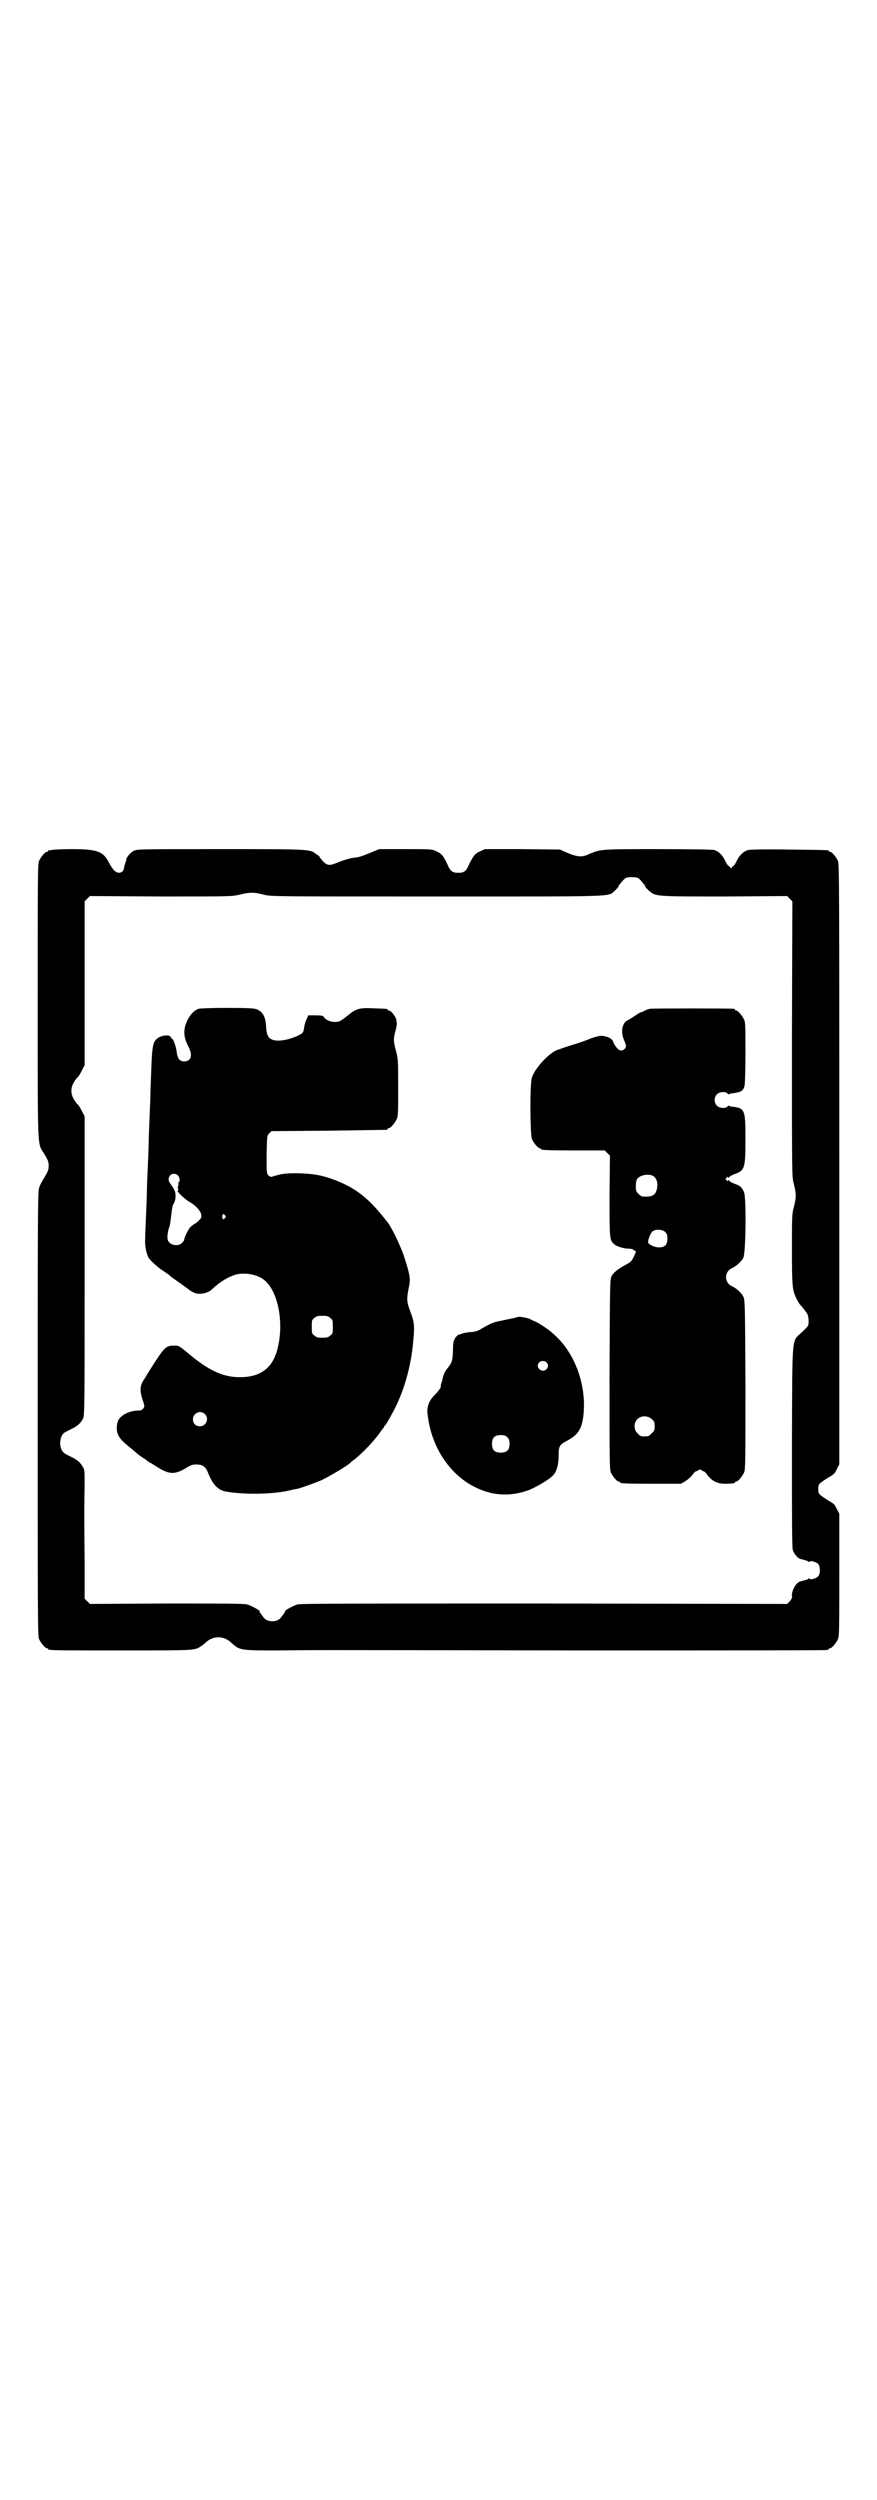 <?xml version="1.0" standalone="no"?>
<!DOCTYPE svg PUBLIC "-//W3C//DTD SVG 20010904//EN"
 "http://www.w3.org/TR/2001/REC-SVG-20010904/DTD/svg10.dtd">
<svg version="1.0" xmlns="http://www.w3.org/2000/svg"
 width="1000pt" height="2850pt" viewBox="0 0 1000 2850"
 preserveAspectRatio="xMidYMid meet">
<g transform="translate(0,2850) scale(0.5,-0.5)"
fill="#000000" stroke="none">
<path d="M118 3762 c-3 -1 -6 -1 -7 0 0 0 -1 0 -1 -2 0 -1 -1 -2 -3 -2 -4 0
-14 -12 -18 -21 -3 -7 -3 -39 -3 -321 0 -350 -1 -321 15 -347 8 -14 10 -17 10
-27 0 -10 -2 -13 -10 -27 -5 -8 -11 -19 -12 -24 -3 -8 -3 -91 -3 -515 0 -458
0 -506 3 -513 4 -9 14 -21 18 -21 2 0 3 -1 3 -2 0 -3 14 -3 170 -3 170 0 164
0 179 10 3 2 8 6 10 8 17 16 41 16 58 0 20 -18 19 -18 110 -18 96 1 23 1 691
0 303 0 553 0 557 1 3 0 5 2 5 2 0 1 1 2 3 2 4 0 14 12 18 21 3 7 3 24 3 147
l0 139 -6 11 c-4 10 -7 12 -21 20 -20 13 -21 14 -21 25 0 11 1 12 21 25 14 8
17 10 21 20 l6 11 0 684 c0 621 0 685 -3 692 -4 9 -14 21 -18 21 -2 0 -3 1 -3
2 0 2 -2 2 -90 3 -59 1 -89 0 -94 -1 -10 -3 -20 -12 -26 -25 -3 -6 -6 -11 -7
-11 -1 0 -3 -2 -4 -3 -1 -4 -1 -4 -4 0 -1 1 -3 3 -4 3 -1 0 -4 5 -7 11 -6 13
-15 22 -25 25 -5 1 -49 2 -129 2 -130 0 -130 0 -156 -11 -16 -8 -27 -7 -49 2
l-18 8 -86 1 -85 0 -11 -5 c-12 -5 -15 -10 -25 -29 -7 -17 -12 -20 -25 -20
-13 0 -18 3 -25 20 -9 19 -13 24 -25 29 -10 5 -11 5 -70 5 l-60 0 -22 -9 c-12
-5 -26 -10 -31 -10 -12 -1 -29 -6 -43 -12 -17 -7 -23 -7 -33 4 -4 5 -8 9 -7 9
1 0 -2 3 -7 6 -16 12 -9 12 -218 12 -187 0 -191 0 -199 -4 -7 -3 -17 -15 -17
-20 0 -1 -1 -4 -2 -7 -1 -3 -3 -8 -3 -11 -1 -12 -13 -16 -22 -7 -3 2 -8 10
-12 17 -13 27 -27 32 -86 32 -22 0 -42 -1 -45 -2z m1342 -68 c7 -8 12 -14 12
-16 0 -1 4 -5 8 -9 16 -13 13 -13 172 -13 l143 1 6 -6 6 -6 -1 -314 c0 -311 0
-314 4 -329 6 -23 6 -31 1 -52 -5 -18 -5 -21 -5 -99 0 -84 1 -93 10 -111 2 -5
6 -11 8 -14 10 -11 11 -13 16 -20 3 -5 4 -11 4 -18 0 -11 0 -11 -15 -25 -24
-24 -22 5 -23 -260 0 -153 0 -232 2 -237 2 -8 11 -18 16 -20 15 -4 19 -5 20
-7 1 -1 2 -1 2 0 0 4 16 0 20 -5 5 -6 5 -22 0 -28 -4 -5 -20 -9 -20 -5 0 1 -1
1 -2 0 -1 -2 -5 -3 -20 -7 -9 -3 -19 -21 -18 -33 1 -4 -1 -7 -5 -12 l-6 -6
-553 1 c-397 0 -556 0 -563 -2 -9 -2 -34 -16 -29 -16 1 0 0 -2 -2 -4 -2 -3 -6
-8 -8 -11 -9 -10 -29 -10 -38 0 -2 3 -6 8 -8 11 -2 2 -3 4 -2 4 5 0 -20 14
-29 16 -7 2 -63 2 -184 2 l-174 -1 -6 6 -6 6 0 84 c-1 102 -1 130 0 175 0 30
0 36 -4 41 -5 10 -13 17 -28 24 -17 8 -20 11 -23 23 -2 9 0 22 6 29 1 2 9 6
17 10 15 7 23 14 28 24 4 6 4 25 4 348 l0 342 -6 11 c-3 6 -7 14 -10 16 -19
21 -19 41 0 62 3 2 7 10 10 16 l6 11 0 187 0 187 6 6 6 6 161 -1 c160 0 161 0
180 4 23 6 34 6 56 0 17 -4 19 -4 394 -4 418 0 389 -1 406 13 4 4 8 8 8 9 0 2
5 8 12 16 5 5 7 6 19 6 12 0 14 -1 19 -6z"/>
<path d="M453 3400 c-11 -4 -18 -12 -25 -25 -11 -22 -10 -39 2 -62 10 -19 6
-33 -10 -33 -10 0 -15 6 -17 21 -1 12 -8 31 -11 31 -1 0 -2 2 -3 4 -1 5 -19 4
-28 -2 -12 -8 -14 -16 -16 -72 -1 -27 -2 -53 -2 -59 0 -5 -1 -29 -2 -53 -1
-24 -2 -49 -2 -57 0 -8 -1 -32 -2 -54 -1 -22 -2 -47 -2 -55 0 -8 -1 -33 -2
-56 -1 -23 -2 -47 -2 -54 -1 -15 3 -33 8 -42 5 -7 18 -19 28 -26 4 -3 9 -6 10
-7 2 -1 8 -5 13 -10 17 -12 41 -29 43 -31 1 -1 5 -3 9 -5 11 -6 33 -2 42 8 18
17 37 28 54 33 18 5 44 1 60 -9 36 -23 52 -103 33 -167 -12 -39 -39 -58 -84
-58 -37 0 -68 14 -110 48 -30 25 -29 24 -39 24 -20 0 -22 -2 -54 -52 -4 -6
-10 -16 -14 -23 -11 -15 -12 -26 -5 -48 5 -15 5 -15 2 -20 -3 -4 -6 -5 -11 -5
-20 0 -40 -10 -46 -22 -5 -10 -5 -25 0 -35 5 -9 12 -16 31 -31 7 -6 13 -11 15
-13 2 -1 7 -5 12 -8 5 -3 9 -7 10 -7 0 -1 1 -2 2 -2 1 0 6 -3 11 -6 33 -22 45
-23 70 -9 13 8 17 10 26 10 15 0 22 -5 27 -18 11 -28 23 -41 43 -44 40 -7 102
-6 140 2 8 2 16 4 19 4 10 2 45 15 57 20 22 11 59 33 65 39 1 1 5 5 11 9 19
15 45 43 57 60 4 6 7 10 8 11 1 0 2 2 2 3 0 1 1 3 2 3 3 2 22 36 31 57 17 39
29 86 33 131 4 40 3 47 -6 71 -9 24 -9 29 -3 59 2 11 2 16 0 27 -3 14 -4 16
-12 42 -8 23 -27 63 -37 76 -41 53 -70 77 -119 96 -31 12 -52 15 -86 16 -29 0
-37 -1 -59 -8 -2 -1 -6 1 -8 3 -4 5 -4 6 -4 48 1 43 1 43 6 48 l5 5 130 1 c72
1 131 2 133 2 1 0 2 1 2 2 0 1 1 2 3 2 4 0 14 12 18 21 3 6 3 18 3 72 0 63 0
64 -5 83 -6 22 -6 28 -1 46 2 7 3 14 3 16 0 1 -1 5 -1 8 0 6 -12 22 -17 22 -2
0 -3 1 -3 2 0 2 -1 2 -31 3 -32 2 -41 -1 -57 -14 -20 -16 -22 -17 -33 -17 -10
0 -21 5 -25 12 -1 2 -5 3 -18 3 l-17 0 -3 -7 c-3 -5 -5 -13 -6 -18 -2 -14 -2
-15 -14 -21 -21 -10 -47 -15 -60 -9 -8 3 -12 11 -13 27 -1 24 -7 36 -22 42 -6
2 -17 3 -67 3 -36 0 -61 -1 -65 -2z m-47 -380 c4 -5 5 -13 2 -15 -1 -1 -2 -2
-1 -4 0 -1 0 -4 -1 -6 -1 -3 -1 -5 0 -5 1 0 1 -1 0 -4 -1 -2 -1 -4 -1 -4 1 1
2 0 2 0 0 -3 20 -20 26 -23 11 -6 22 -17 25 -25 2 -7 2 -9 -1 -13 -3 -3 -7 -8
-11 -10 -4 -2 -9 -6 -12 -9 -5 -5 -14 -24 -14 -29 0 -1 -2 -4 -5 -7 -10 -10
-32 -4 -33 10 -1 6 2 22 4 26 1 2 2 8 3 15 3 26 4 32 6 37 6 8 7 24 3 32 -1 3
-5 9 -8 13 -7 9 -7 14 -2 21 4 5 13 5 18 0z m107 -91 c3 -3 3 -3 0 -6 -1 -2
-3 -3 -4 -3 -1 0 -3 6 -2 9 1 2 2 3 2 3 1 0 3 -1 4 -3z m240 -234 c6 -4 6 -6
6 -20 0 -14 0 -16 -6 -20 -4 -4 -7 -5 -18 -5 -11 0 -14 1 -18 5 -6 4 -6 6 -6
20 0 14 0 16 6 20 4 4 7 5 18 5 11 0 14 -1 18 -5z m-286 -219 c11 -10 3 -28
-11 -28 -9 0 -16 6 -16 16 0 14 17 22 27 12z"/>
<path d="M1482 3400 c-4 -1 -10 -3 -13 -5 -3 -2 -7 -3 -8 -3 0 0 -6 -3 -13 -8
-6 -4 -14 -9 -18 -11 -11 -6 -15 -26 -7 -44 5 -12 6 -16 2 -20 -7 -7 -13 -5
-20 4 -3 4 -6 9 -6 10 -1 6 -8 12 -19 14 -9 3 -19 1 -41 -8 -13 -5 -32 -11
-42 -14 -10 -3 -23 -8 -29 -10 -19 -9 -49 -42 -55 -62 -5 -15 -4 -130 0 -140
4 -9 14 -21 18 -21 2 0 3 -1 3 -2 0 -2 11 -3 78 -3 l67 0 6 -6 6 -6 -1 -91 c0
-99 0 -102 11 -111 5 -5 22 -10 33 -10 5 0 9 -1 10 -2 1 -2 4 -3 5 -3 2 0 1
-4 -3 -12 -5 -11 -7 -13 -18 -19 -20 -11 -28 -18 -33 -26 -4 -8 -4 -9 -5 -224
0 -193 0 -217 3 -224 4 -9 14 -21 18 -21 2 0 3 -1 3 -2 0 -2 11 -3 75 -3 l64
0 10 6 c5 3 12 9 15 13 3 4 6 8 8 9 2 0 5 2 7 3 2 2 4 2 7 0 1 -1 4 -3 6 -3 2
-1 5 -5 8 -9 9 -12 22 -19 38 -19 16 0 24 1 24 3 0 1 1 2 3 2 4 0 14 12 18 21
3 7 3 28 3 201 -1 182 -1 193 -5 200 -4 8 -16 19 -25 23 -19 8 -19 34 0 42 9
4 21 15 25 23 6 10 7 136 2 149 -4 11 -9 16 -22 20 -5 2 -11 5 -12 7 -2 2 -3
2 -3 0 0 -2 -1 -1 -3 1 -3 3 -3 3 0 6 2 2 3 3 3 1 0 -2 1 -2 3 0 1 2 7 5 12 7
23 8 25 13 25 77 0 72 -1 73 -31 77 -3 0 -6 1 -6 2 -1 0 -3 0 -4 -2 -5 -5 -18
-4 -24 2 -7 7 -7 19 0 26 6 6 19 7 24 2 1 -2 3 -2 4 -2 0 1 3 2 6 2 21 3 26 5
29 18 1 6 2 32 2 76 0 56 0 68 -3 74 -4 9 -14 21 -18 21 -2 0 -3 1 -3 2 0 1
-1 2 -2 2 -7 1 -186 1 -192 0z m5 -380 c8 -3 13 -13 12 -24 -2 -20 -9 -26 -34
-24 -2 0 -6 3 -9 6 -5 5 -6 7 -6 17 0 8 1 14 3 17 6 8 22 12 34 8z m30 -129
c4 -4 5 -7 5 -15 0 -14 -6 -20 -19 -20 -11 0 -25 7 -25 12 0 7 6 22 11 25 7 5
22 4 28 -2z m-30 -427 c5 -5 6 -7 6 -16 0 -9 -1 -11 -7 -16 -5 -6 -7 -7 -16
-7 -9 0 -11 1 -16 7 -9 8 -9 23 -1 32 9 9 24 9 34 0z"/>
<path d="M1180 2697 c-1 0 -4 -1 -7 -2 -6 -1 -24 -5 -43 -9 -9 -3 -16 -6 -33
-16 -6 -4 -12 -6 -21 -7 -7 0 -16 -2 -21 -3 -4 -2 -8 -3 -9 -3 -1 0 -3 -2 -5
-4 -3 -3 -4 -5 -4 -5 1 0 0 -1 -1 -3 -2 -2 -3 -11 -3 -25 -1 -23 -2 -26 -12
-39 -6 -7 -10 -15 -12 -26 0 -2 -2 -7 -3 -10 -1 -4 -1 -7 -1 -7 2 0 -7 -12
-15 -20 -12 -12 -17 -26 -15 -42 8 -73 48 -135 105 -165 42 -22 84 -24 127 -8
19 8 48 25 56 35 7 9 11 24 11 44 0 21 2 24 19 33 24 13 33 25 37 54 9 68 -17
144 -65 187 -3 3 -7 6 -9 8 -4 4 -31 22 -36 23 -2 1 -7 3 -12 6 -8 3 -26 6
-28 4z m66 -103 c5 -5 5 -11 0 -16 -10 -10 -27 5 -16 16 4 4 12 4 16 0z m-89
-171 c4 -4 5 -7 5 -15 0 -14 -6 -20 -20 -20 -14 0 -20 6 -20 20 0 14 6 20 20
20 8 0 11 -1 15 -5z"/>
</g>
</svg>
